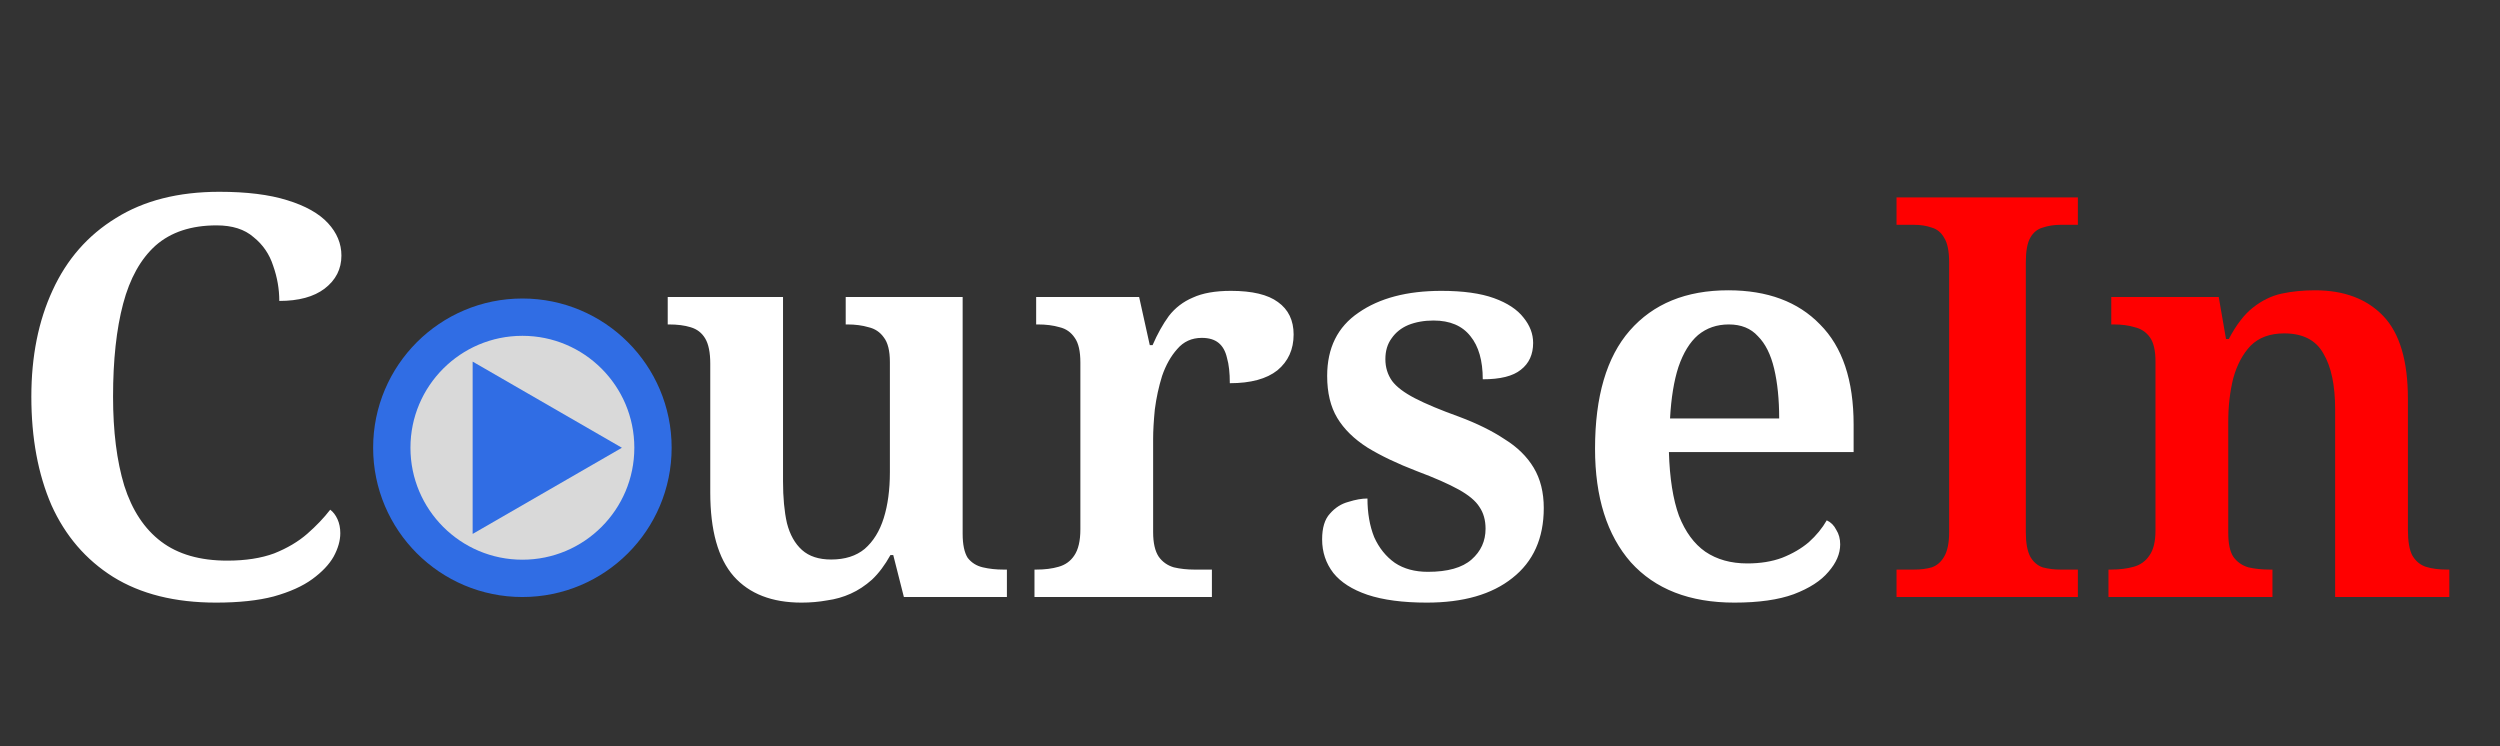 <svg width="67" height="20" viewBox="0 0 67 20" fill="none" xmlns="http://www.w3.org/2000/svg">
<rect x="0" y="0" width="67" height="20" fill="#333333" stroke="none"/>
<circle cx="14" cy="12" r="3.5" fill="#D9D9D9" stroke="#306DE4"/>
<path d="M16.667 12L12.667 14.309L12.667 9.691L16.667 12Z" fill="#306DE4"/>
<path d="M5.79 16.15C4.69 16.15 3.77 15.92 3.03 15.46C2.3 15 1.75 14.36 1.38 13.54C1.02 12.71 0.84 11.74 0.84 10.63C0.84 9.55 1.03 8.6 1.41 7.78C1.79 6.95 2.355 6.305 3.105 5.845C3.855 5.375 4.78 5.14 5.88 5.14C6.61 5.14 7.215 5.215 7.695 5.365C8.185 5.515 8.55 5.72 8.79 5.98C9.03 6.24 9.15 6.53 9.15 6.85C9.15 7.21 9 7.505 8.7 7.735C8.41 7.955 8.005 8.065 7.485 8.065C7.485 7.745 7.43 7.43 7.32 7.12C7.22 6.81 7.045 6.555 6.795 6.355C6.555 6.145 6.225 6.04 5.805 6.04C5.125 6.04 4.58 6.22 4.17 6.58C3.77 6.94 3.48 7.46 3.3 8.14C3.12 8.82 3.03 9.65 3.03 10.63C3.03 11.56 3.13 12.355 3.33 13.015C3.54 13.675 3.87 14.175 4.32 14.515C4.77 14.855 5.36 15.025 6.09 15.025C6.58 15.025 7 14.96 7.35 14.83C7.7 14.69 7.995 14.515 8.235 14.305C8.475 14.095 8.68 13.88 8.85 13.66C8.93 13.72 8.995 13.805 9.045 13.915C9.095 14.025 9.12 14.15 9.12 14.29C9.12 14.49 9.06 14.7 8.94 14.92C8.82 15.13 8.63 15.33 8.37 15.52C8.11 15.71 7.765 15.865 7.335 15.985C6.915 16.095 6.4 16.15 5.79 16.15ZM21.48 16.15C20.689 16.15 20.084 15.915 19.665 15.445C19.244 14.965 19.035 14.215 19.035 13.195V9.745C19.035 9.445 18.989 9.22 18.899 9.07C18.809 8.92 18.68 8.82 18.509 8.77C18.349 8.72 18.154 8.695 17.924 8.695H17.895V7.96H20.985V12.895C20.985 13.335 21.02 13.71 21.09 14.02C21.169 14.33 21.305 14.57 21.494 14.74C21.684 14.91 21.945 14.995 22.274 14.995C22.645 14.995 22.945 14.9 23.174 14.71C23.404 14.51 23.575 14.235 23.684 13.885C23.794 13.535 23.849 13.125 23.849 12.655V9.7C23.849 9.4 23.794 9.18 23.684 9.04C23.584 8.9 23.45 8.81 23.279 8.77C23.11 8.72 22.919 8.695 22.709 8.695H22.665V7.96H25.799V14.305C25.799 14.595 25.845 14.81 25.934 14.95C26.035 15.08 26.169 15.165 26.34 15.205C26.509 15.245 26.695 15.265 26.895 15.265H26.985V16H24.224L23.939 14.875H23.864C23.715 15.145 23.549 15.365 23.369 15.535C23.189 15.695 23 15.82 22.799 15.91C22.599 16 22.39 16.06 22.169 16.09C21.95 16.13 21.72 16.15 21.48 16.15ZM27.724 16V15.265H27.769C27.999 15.265 28.199 15.24 28.369 15.19C28.549 15.14 28.689 15.04 28.789 14.89C28.899 14.73 28.954 14.495 28.954 14.185V9.715C28.954 9.415 28.904 9.195 28.804 9.055C28.704 8.905 28.569 8.81 28.399 8.77C28.229 8.72 28.034 8.695 27.814 8.695H27.769V7.96H30.529L30.814 9.25H30.889C31.019 8.95 31.164 8.69 31.324 8.47C31.494 8.25 31.709 8.085 31.969 7.975C32.229 7.855 32.569 7.795 32.989 7.795C33.559 7.795 33.979 7.895 34.249 8.095C34.529 8.295 34.669 8.585 34.669 8.965C34.669 9.365 34.524 9.685 34.234 9.925C33.944 10.155 33.519 10.27 32.959 10.27C32.959 9.99 32.934 9.765 32.884 9.595C32.844 9.415 32.769 9.28 32.659 9.19C32.549 9.1 32.399 9.055 32.209 9.055C31.939 9.055 31.719 9.155 31.549 9.355C31.379 9.545 31.244 9.785 31.144 10.075C31.054 10.365 30.989 10.665 30.949 10.975C30.919 11.285 30.904 11.545 30.904 11.755V14.26C30.904 14.55 30.954 14.77 31.054 14.92C31.154 15.06 31.289 15.155 31.459 15.205C31.629 15.245 31.814 15.265 32.014 15.265H32.479V16H27.724ZM38.238 16.15C37.598 16.15 37.068 16.08 36.648 15.94C36.238 15.8 35.933 15.605 35.733 15.355C35.533 15.095 35.433 14.795 35.433 14.455C35.433 14.145 35.503 13.915 35.643 13.765C35.783 13.605 35.948 13.5 36.138 13.45C36.328 13.39 36.498 13.36 36.648 13.36C36.648 13.75 36.708 14.095 36.828 14.395C36.958 14.685 37.143 14.915 37.383 15.085C37.623 15.245 37.918 15.325 38.268 15.325C38.798 15.325 39.188 15.215 39.438 14.995C39.688 14.775 39.813 14.5 39.813 14.17C39.813 13.94 39.758 13.745 39.648 13.585C39.548 13.425 39.363 13.27 39.093 13.12C38.823 12.97 38.448 12.805 37.968 12.625C37.448 12.425 37.008 12.215 36.648 11.995C36.288 11.765 36.018 11.5 35.838 11.2C35.658 10.9 35.568 10.525 35.568 10.075C35.568 9.325 35.848 8.76 36.408 8.38C36.968 7.99 37.708 7.795 38.628 7.795C39.208 7.795 39.678 7.86 40.038 7.99C40.398 8.12 40.663 8.295 40.833 8.515C41.003 8.725 41.088 8.95 41.088 9.19C41.088 9.5 40.978 9.74 40.758 9.91C40.548 10.08 40.208 10.165 39.738 10.165C39.738 9.665 39.628 9.28 39.408 9.01C39.188 8.73 38.858 8.59 38.418 8.59C38.168 8.59 37.943 8.63 37.743 8.71C37.553 8.79 37.403 8.91 37.293 9.07C37.183 9.22 37.128 9.405 37.128 9.625C37.128 9.845 37.188 10.04 37.308 10.21C37.428 10.37 37.633 10.525 37.923 10.675C38.213 10.825 38.608 10.99 39.108 11.17C39.588 11.35 39.993 11.55 40.323 11.77C40.663 11.98 40.923 12.235 41.103 12.535C41.283 12.835 41.373 13.195 41.373 13.615C41.373 14.425 41.093 15.05 40.533 15.49C39.983 15.93 39.218 16.15 38.238 16.15ZM46.482 16.15C45.282 16.15 44.357 15.79 43.707 15.07C43.067 14.34 42.747 13.325 42.747 12.025C42.747 10.625 43.057 9.57 43.677 8.86C44.307 8.14 45.187 7.78 46.317 7.78C47.367 7.78 48.187 8.085 48.777 8.695C49.377 9.295 49.677 10.19 49.677 11.38V12.115H44.727C44.747 12.815 44.837 13.385 44.997 13.825C45.167 14.255 45.402 14.575 45.702 14.785C46.012 14.995 46.387 15.1 46.827 15.1C47.177 15.1 47.487 15.05 47.757 14.95C48.037 14.84 48.277 14.7 48.477 14.53C48.677 14.35 48.837 14.155 48.957 13.945C49.067 13.995 49.152 14.08 49.212 14.2C49.282 14.31 49.317 14.44 49.317 14.59C49.317 14.84 49.212 15.085 49.002 15.325C48.802 15.565 48.492 15.765 48.072 15.925C47.662 16.075 47.132 16.15 46.482 16.15ZM47.682 11.215C47.682 10.705 47.637 10.26 47.547 9.88C47.457 9.5 47.312 9.21 47.112 9.01C46.922 8.8 46.662 8.695 46.332 8.695C46.012 8.695 45.737 8.79 45.507 8.98C45.287 9.17 45.112 9.455 44.982 9.835C44.862 10.205 44.787 10.665 44.757 11.215H47.682Z" fill="white"/>
<path d="M50.827 16V15.265H51.292C51.472 15.265 51.632 15.245 51.772 15.205C51.912 15.155 52.022 15.06 52.102 14.92C52.192 14.77 52.237 14.55 52.237 14.26V7.03C52.237 6.73 52.192 6.51 52.102 6.37C52.022 6.23 51.912 6.14 51.772 6.1C51.632 6.05 51.472 6.025 51.292 6.025H50.827V5.29H55.687V6.025H55.222C55.052 6.025 54.892 6.05 54.742 6.1C54.602 6.14 54.492 6.23 54.412 6.37C54.332 6.51 54.292 6.73 54.292 7.03V14.26C54.292 14.55 54.332 14.77 54.412 14.92C54.492 15.06 54.602 15.155 54.742 15.205C54.892 15.245 55.052 15.265 55.222 15.265H55.687V16H50.827ZM56.507 16V15.265H56.567C56.797 15.265 57.002 15.24 57.182 15.19C57.362 15.14 57.502 15.04 57.602 14.89C57.712 14.74 57.767 14.515 57.767 14.215V9.685C57.767 9.395 57.717 9.18 57.617 9.04C57.517 8.9 57.382 8.81 57.212 8.77C57.052 8.72 56.862 8.695 56.642 8.695H56.582V7.96H59.462L59.657 9.085H59.732C59.932 8.705 60.147 8.425 60.377 8.245C60.617 8.055 60.872 7.93 61.142 7.87C61.422 7.81 61.722 7.78 62.042 7.78C62.822 7.78 63.432 8.01 63.872 8.47C64.312 8.93 64.532 9.67 64.532 10.69V14.2C64.532 14.51 64.572 14.74 64.652 14.89C64.742 15.04 64.862 15.14 65.012 15.19C65.172 15.24 65.362 15.265 65.582 15.265H65.642V16H62.582V10.975C62.582 10.325 62.477 9.825 62.267 9.475C62.067 9.115 61.717 8.935 61.217 8.935C60.837 8.935 60.537 9.045 60.317 9.265C60.107 9.485 59.952 9.775 59.852 10.135C59.762 10.495 59.717 10.885 59.717 11.305V14.275C59.717 14.565 59.762 14.78 59.852 14.92C59.952 15.06 60.087 15.155 60.257 15.205C60.427 15.245 60.622 15.265 60.842 15.265H60.902V16H56.507Z" fill="#FF0000"/>
</svg>
